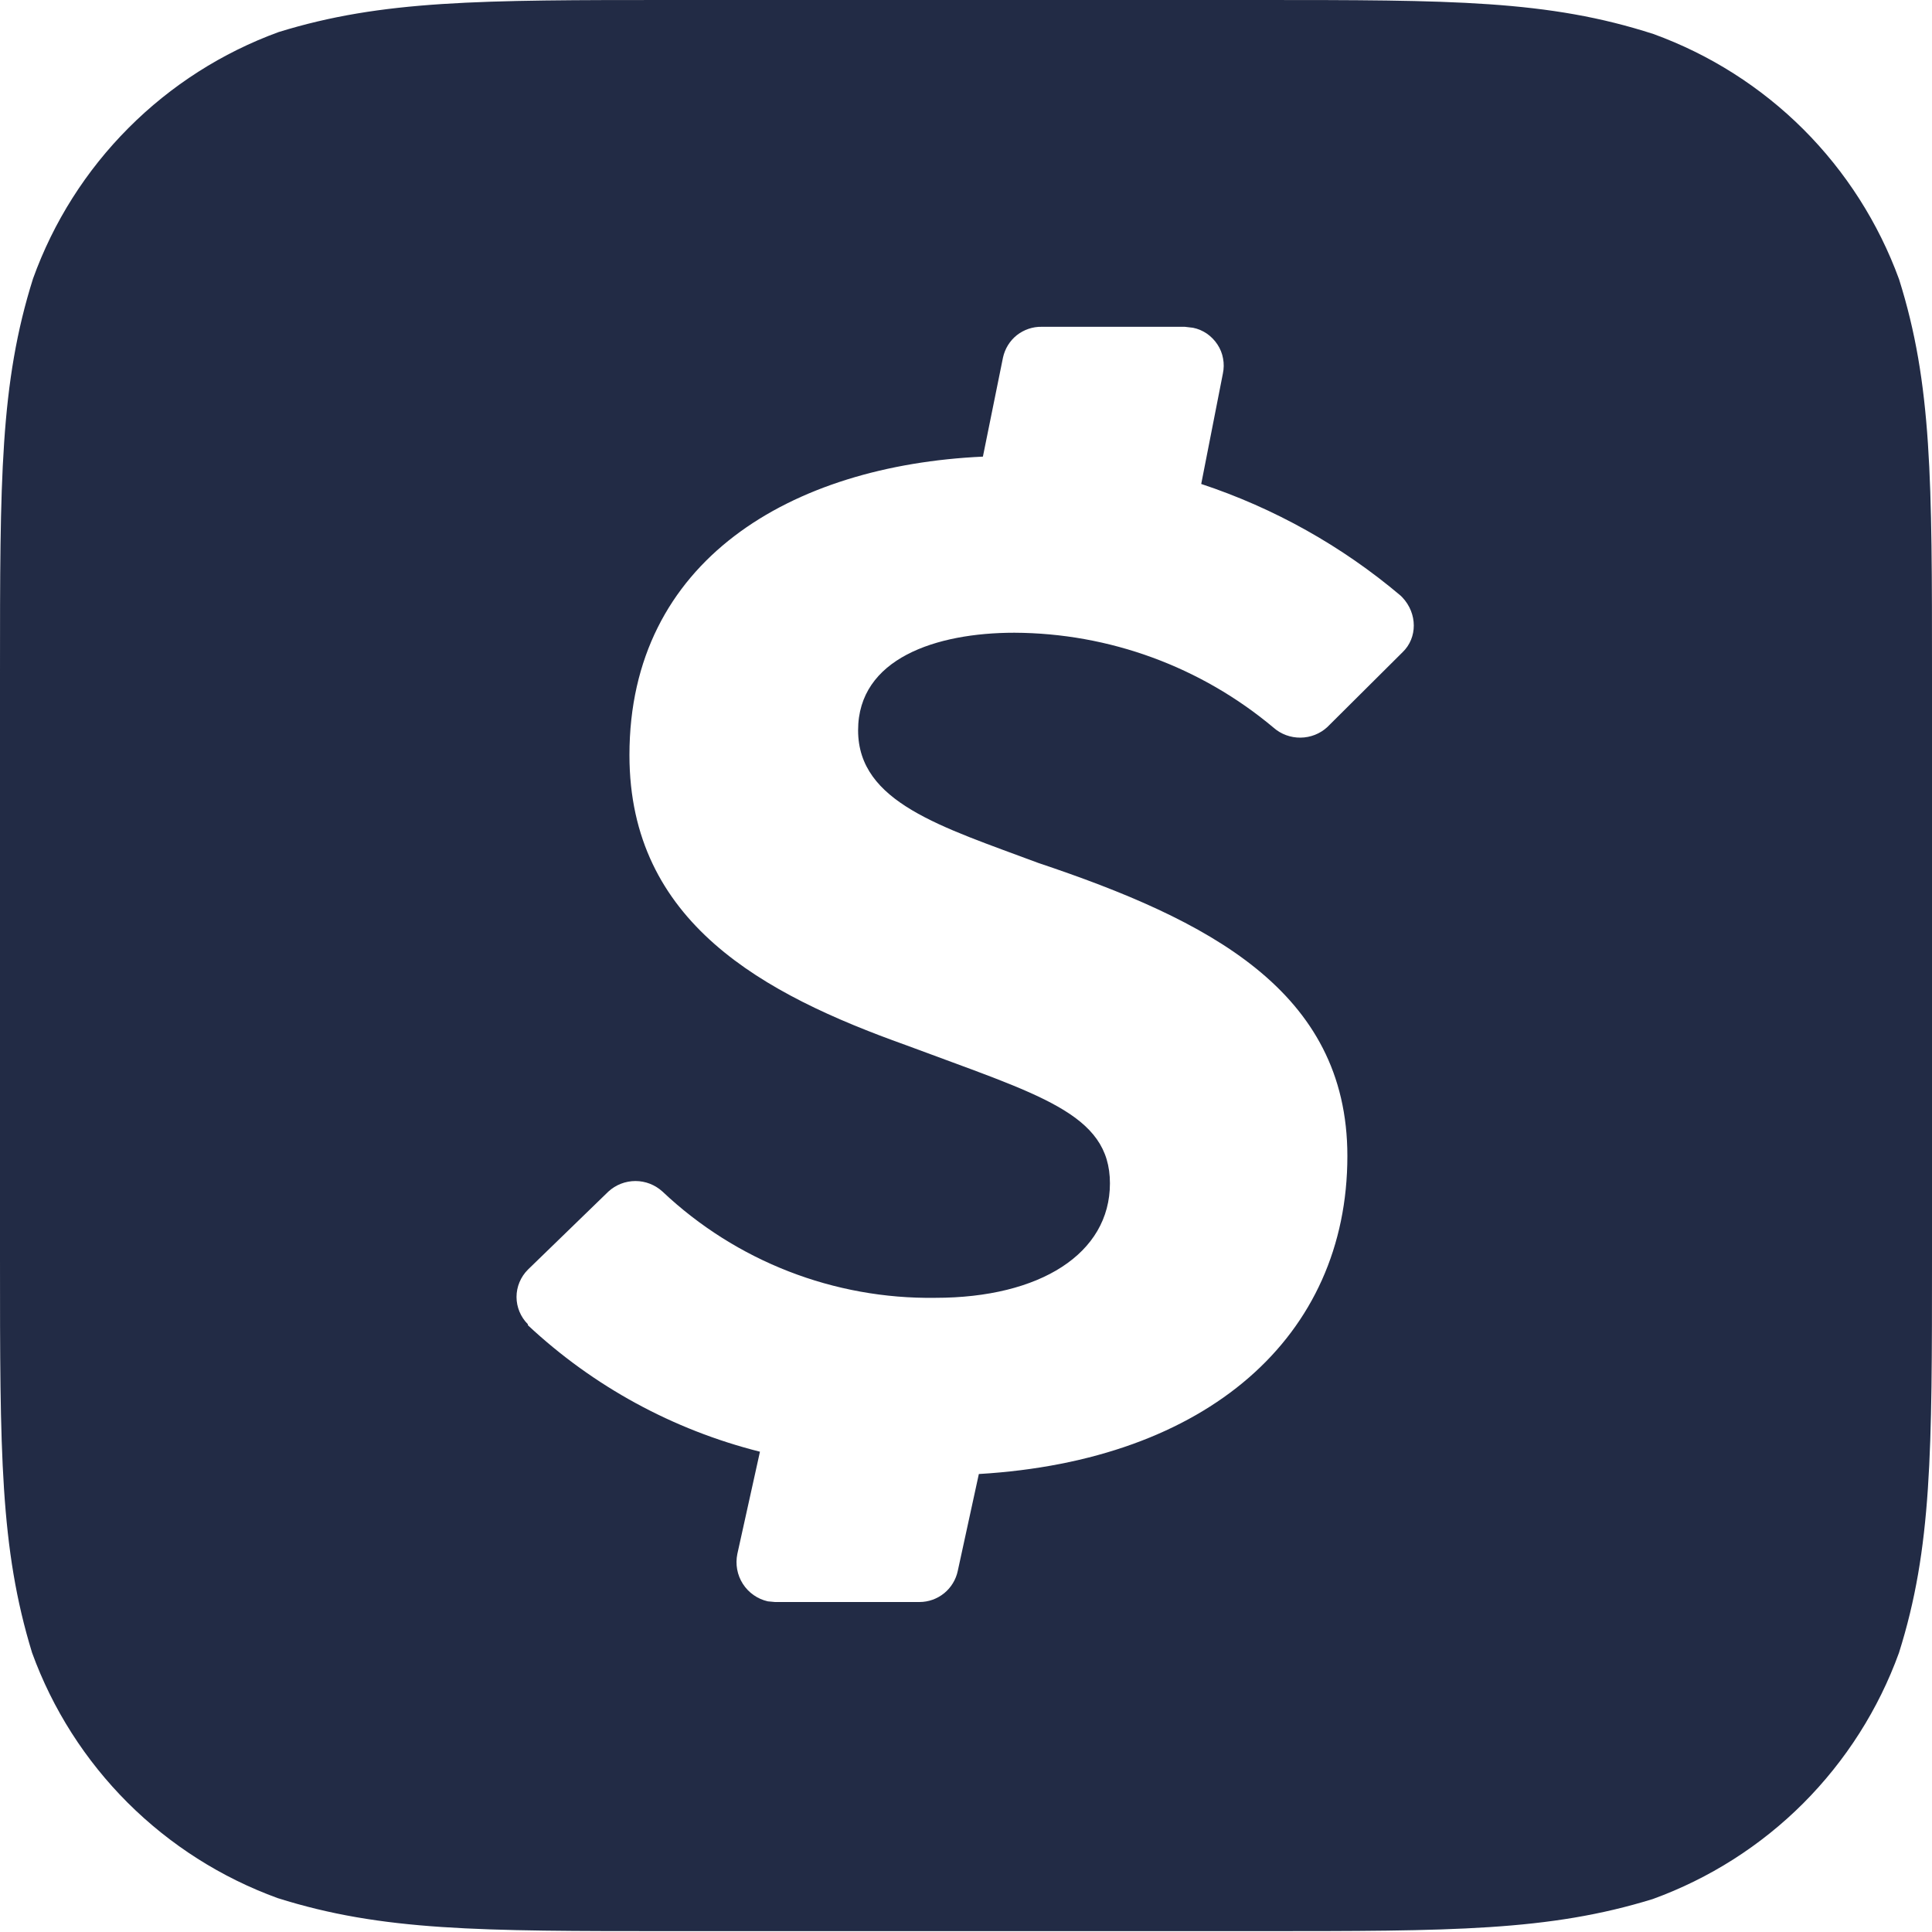 <svg width="20" height="20" viewBox="0 0 20 20" fill="none" xmlns="http://www.w3.org/2000/svg">
<path d="M19.659 2.891C19.446 2.308 19.108 1.778 18.669 1.339C18.23 0.901 17.7 0.564 17.116 0.352C16.026 -2.98023e-08 15.033 0 13.018 0H6.966C4.968 0 3.958 -2.98023e-08 2.884 0.332C2.3 0.545 1.769 0.884 1.33 1.325C0.89 1.766 0.553 2.298 0.342 2.884C0 3.968 0 4.967 0 6.966V13.024C0 15.033 0 16.026 0.332 17.109C0.544 17.693 0.882 18.222 1.321 18.661C1.761 19.1 2.291 19.437 2.874 19.649C3.958 19.991 4.958 19.991 6.96 19.991H13.024C15.033 19.991 16.032 19.991 17.109 19.659C17.695 19.446 18.227 19.108 18.667 18.668C19.107 18.227 19.446 17.695 19.658 17.11C20 16.026 20 15.027 20 13.025V6.983C20 4.974 20.001 3.975 19.659 2.891ZM14.519 6.752L13.74 7.527C13.665 7.596 13.566 7.635 13.463 7.636C13.361 7.637 13.261 7.601 13.184 7.533C12.432 6.902 11.483 6.554 10.501 6.55C9.69 6.55 8.883 6.817 8.883 7.56C8.883 8.308 9.748 8.559 10.748 8.933C12.499 9.52 13.948 10.252 13.948 11.967C13.948 13.836 12.499 15.119 10.133 15.259L9.915 16.261C9.896 16.352 9.846 16.434 9.774 16.493C9.701 16.552 9.611 16.584 9.518 16.584H8.023L7.948 16.577C7.842 16.553 7.749 16.488 7.69 16.396C7.631 16.304 7.611 16.193 7.633 16.086L7.867 15.028C6.968 14.802 6.142 14.352 5.465 13.719V13.709C5.39 13.634 5.347 13.532 5.347 13.426C5.347 13.32 5.39 13.218 5.465 13.143L6.298 12.335C6.374 12.265 6.474 12.226 6.578 12.226C6.682 12.226 6.781 12.265 6.858 12.335C7.621 13.056 8.634 13.45 9.683 13.435C10.767 13.435 11.49 12.977 11.49 12.25C11.49 11.524 10.758 11.335 9.375 10.818C7.907 10.293 6.516 9.552 6.516 7.816C6.516 5.801 8.19 4.818 10.175 4.727L10.383 3.701C10.403 3.61 10.453 3.528 10.526 3.47C10.6 3.412 10.691 3.381 10.784 3.383H12.265L12.35 3.393C12.401 3.403 12.45 3.424 12.494 3.454C12.537 3.484 12.574 3.522 12.603 3.566C12.632 3.61 12.652 3.659 12.661 3.711C12.671 3.763 12.67 3.816 12.659 3.868L12.435 5.01C13.19 5.26 13.891 5.652 14.499 6.166L14.518 6.185C14.674 6.351 14.675 6.603 14.519 6.752Z" fill="#222B45"/>
</svg>
